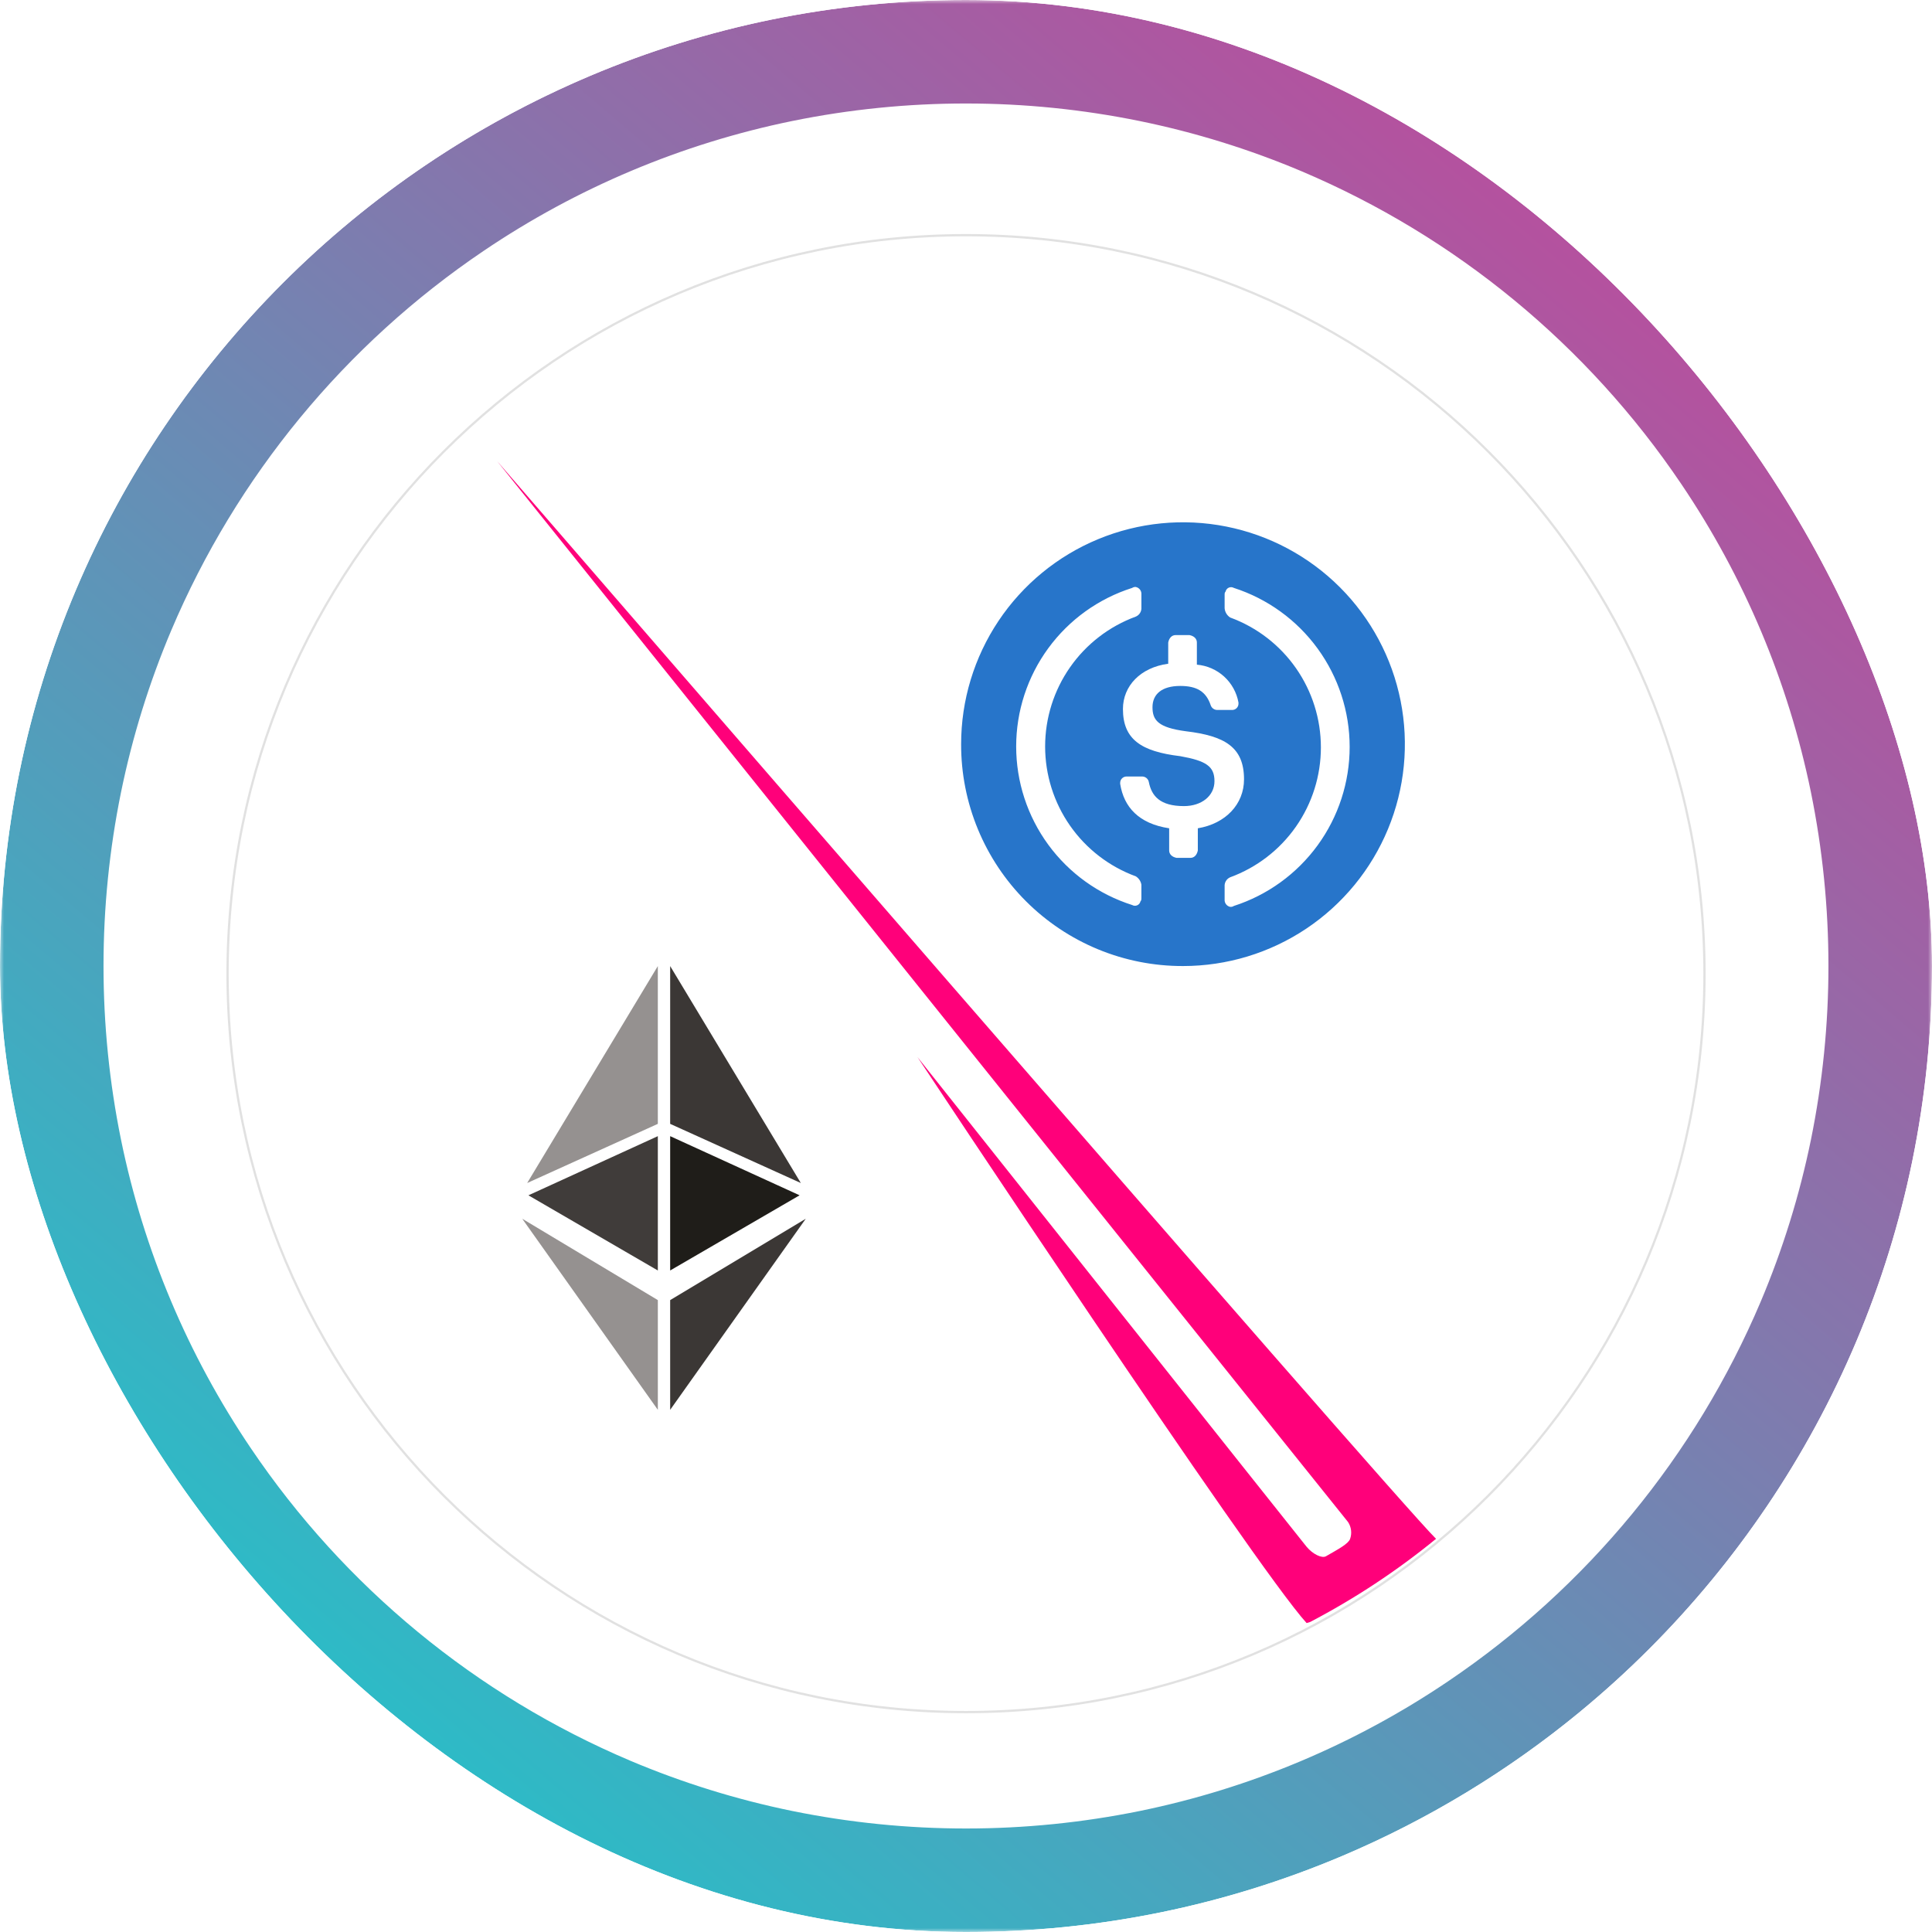 <svg width="250" height="250" viewBox="0 0 250 250" fill="none" xmlns="http://www.w3.org/2000/svg">
<g clip-path="url(#clip0_242_94035)">
<mask id="mask0_242_94035" style="mask-type:luminance" maskUnits="userSpaceOnUse" x="-1" y="0" width="251" height="250">
<path d="M249.997 0H-0.003V250H249.997V0Z" fill="white"/>
</mask>
<g mask="url(#mask0_242_94035)">
<g filter="url(#filter0_d_242_94035)">
<path d="M220.706 125.012C220.706 72.156 177.858 29.309 125.003 29.309C72.148 29.309 29.3 72.156 29.3 125.012C29.3 177.867 72.148 220.715 125.003 220.715C177.858 220.715 220.706 177.867 220.706 125.012Z" fill="white"/>
<path d="M220.56 125.012C220.56 72.237 177.777 29.455 125.003 29.455C72.228 29.455 29.446 72.237 29.446 125.012C29.446 177.786 72.228 220.568 125.003 220.568C177.777 220.568 220.56 177.786 220.56 125.012Z" stroke="#E1E1E1" stroke-width="0.293"/>
</g>
<path d="M118.723 136.788C118.723 136.788 168.002 198.838 169.07 200.147C169.88 201.124 171.062 201.675 171.574 201.382C173.217 200.44 174.463 199.774 174.699 199.143C174.828 198.781 174.871 198.395 174.825 198.015C174.779 197.634 174.646 197.27 174.436 196.949L64.339 59.682C64.339 59.682 180.202 193.605 185.823 199.124C180.768 203.26 175.304 206.868 169.515 209.893L169.075 210.022C162.353 202.686 118.723 136.788 118.723 136.788Z" fill="#FF007A"/>
<path d="M86.719 168.234V182.431L104.265 157.707L86.719 168.234Z" fill="#3B3735"/>
<path d="M103.627 153.083L86.719 125.01V145.427L103.627 153.083Z" fill="#3B3735"/>
<path d="M86.719 147.018V164.4L103.467 154.671L86.719 147.018Z" fill="#1F1D19"/>
<path d="M68.216 153.083L85.123 125.01V145.427L68.216 153.083Z" fill="#959190"/>
<path d="M85.124 147.018V164.4L68.376 154.674L85.124 147.018Z" fill="#403C3A"/>
<path d="M85.125 168.234V182.431L67.579 157.707L85.125 168.234Z" fill="#959190"/>
<path d="M153.08 125.006C158.759 125.006 164.31 123.322 169.031 120.167C173.753 117.012 177.433 112.528 179.606 107.282C181.779 102.036 182.347 96.263 181.239 90.694C180.132 85.124 177.397 80.008 173.382 75.993C169.367 71.978 164.251 69.243 158.681 68.136C153.112 67.028 147.339 67.596 142.093 69.769C136.847 71.943 132.363 75.623 129.208 80.344C126.053 85.066 124.369 90.616 124.369 96.295C124.36 100.068 125.096 103.805 126.536 107.293C127.976 110.78 130.09 113.949 132.758 116.617C135.426 119.285 138.595 121.399 142.082 122.839C145.57 124.279 149.307 125.015 153.08 125.006Z" fill="#2775CA"/>
<path d="M160.976 100.843C160.976 96.656 158.464 95.221 153.44 94.622C149.851 94.144 149.132 93.186 149.132 91.512C149.132 89.837 150.328 88.761 152.721 88.761C154.869 88.761 156.071 89.478 156.669 91.272C156.731 91.446 156.844 91.596 156.994 91.703C157.144 91.81 157.323 91.868 157.507 91.87H159.421C159.532 91.873 159.642 91.853 159.745 91.812C159.848 91.771 159.941 91.71 160.02 91.631C160.098 91.553 160.16 91.46 160.201 91.357C160.242 91.254 160.262 91.144 160.259 91.033V90.913C160.027 89.617 159.374 88.433 158.401 87.546C157.427 86.659 156.188 86.118 154.875 86.008V83.137C154.875 82.658 154.517 82.299 153.919 82.18H152.124C151.646 82.18 151.286 82.538 151.167 83.137V85.888C147.578 86.366 145.308 88.759 145.308 91.747C145.308 95.695 147.7 97.25 152.725 97.849C156.074 98.446 157.152 99.164 157.152 101.078C157.152 102.992 155.477 104.309 153.203 104.309C150.093 104.309 149.016 102.992 148.658 101.197C148.622 101 148.519 100.82 148.367 100.69C148.214 100.559 148.021 100.485 147.821 100.479H145.787C145.677 100.477 145.567 100.497 145.464 100.538C145.361 100.579 145.268 100.641 145.189 100.719C145.111 100.797 145.05 100.891 145.008 100.994C144.967 101.097 144.948 101.207 144.95 101.317V101.438C145.429 104.429 147.342 106.581 151.29 107.18V110.051C151.29 110.529 151.65 110.889 152.247 111.008H154.041C154.52 111.008 154.879 110.649 154.998 110.051V107.18C158.584 106.585 160.976 104.073 160.976 100.843Z" fill="white"/>
<path d="M146.979 113.4C143.537 112.138 140.564 109.85 138.465 106.844C136.365 103.838 135.239 100.26 135.239 96.593C135.239 92.926 136.365 89.348 138.465 86.342C140.564 83.336 143.537 81.047 146.979 79.785C147.209 79.686 147.401 79.517 147.53 79.302C147.658 79.088 147.717 78.838 147.697 78.589V76.914C147.713 76.695 147.65 76.477 147.518 76.301C147.386 76.125 147.194 76.003 146.979 75.957C146.811 75.939 146.641 75.981 146.501 76.076C142.145 77.46 138.343 80.194 135.645 83.883C132.947 87.571 131.492 92.023 131.492 96.593C131.492 101.163 132.947 105.614 135.645 109.303C138.343 112.991 142.145 115.726 146.501 117.109C146.6 117.167 146.712 117.199 146.826 117.205C146.94 117.211 147.055 117.19 147.159 117.143C147.264 117.097 147.356 117.026 147.429 116.937C147.501 116.848 147.551 116.743 147.575 116.631C147.695 116.512 147.695 116.392 147.695 116.152V114.478C147.658 114.258 147.575 114.049 147.451 113.863C147.328 113.678 147.167 113.52 146.979 113.4ZM159.66 76.076C159.56 76.019 159.449 75.986 159.335 75.98C159.22 75.974 159.106 75.996 159.001 76.042C158.896 76.089 158.804 76.16 158.732 76.249C158.66 76.338 158.61 76.443 158.586 76.555C158.466 76.674 158.466 76.794 158.466 77.033V78.708C158.486 78.949 158.561 79.182 158.686 79.389C158.81 79.597 158.98 79.773 159.183 79.904C162.626 81.166 165.598 83.455 167.698 86.461C169.797 89.467 170.923 93.045 170.923 96.712C170.923 100.379 169.797 103.957 167.698 106.963C165.598 109.969 162.626 112.258 159.183 113.52C158.954 113.619 158.761 113.788 158.633 114.003C158.504 114.217 158.446 114.467 158.466 114.716V116.391C158.449 116.61 158.513 116.828 158.645 117.004C158.777 117.18 158.968 117.302 159.183 117.348C159.352 117.365 159.521 117.323 159.662 117.229C164.015 115.825 167.81 113.076 170.502 109.379C173.194 105.682 174.645 101.226 174.645 96.652C174.645 92.079 173.194 87.623 170.502 83.926C167.81 80.228 164.015 77.48 159.662 76.076H159.66Z" fill="white"/>
<path d="M124.998 250.001C116.535 250.003 108.094 249.152 99.802 247.462C83.813 244.186 68.625 237.795 55.105 228.652C35.008 215.086 19.276 195.983 9.817 173.657C6.622 166.096 4.183 158.237 2.537 150.196C-0.849 133.572 -0.849 116.436 2.537 99.812C5.811 83.823 12.203 68.635 21.345 55.115C34.911 35.017 54.016 19.284 76.342 9.824C83.903 6.627 91.761 4.187 99.802 2.54C116.426 -0.847 133.562 -0.847 150.186 2.54C166.175 5.814 181.363 12.206 194.883 21.348C214.98 34.914 230.712 54.018 240.171 76.344C243.369 83.905 245.81 91.764 247.458 99.805C250.845 116.429 250.845 133.565 247.458 150.189C244.184 166.178 237.793 181.366 228.65 194.886C215.083 214.983 195.979 230.714 173.654 240.174C166.093 243.371 158.234 245.812 150.193 247.462C141.901 249.152 133.46 250.003 124.998 250.001ZM124.998 13.392C117.443 13.39 109.907 14.15 102.504 15.66C88.228 18.584 74.667 24.29 62.595 32.454C44.654 44.568 30.61 61.625 22.166 81.558C19.312 88.309 17.133 95.327 15.662 102.507C12.639 117.35 12.639 132.65 15.662 147.493C18.587 161.769 24.295 175.33 32.459 187.401C44.573 205.345 61.629 219.391 81.563 227.837C88.315 230.691 95.332 232.869 102.513 234.339C117.356 237.363 132.656 237.363 147.498 234.339C161.775 231.416 175.336 225.708 187.407 217.543C205.345 205.429 219.386 188.374 227.83 168.443C230.683 161.691 232.861 154.674 234.332 147.493C237.356 132.65 237.356 117.35 234.332 102.507C231.407 88.231 225.7 74.671 217.536 62.6C205.424 44.659 188.37 30.615 168.44 22.169C161.688 19.315 154.671 17.137 147.49 15.666C140.088 14.155 132.552 13.392 124.998 13.392Z" fill="url(#paint0_linear_242_94035)"/>
</g>
</g>
<defs>
<filter id="filter0_d_242_94035" x="27.346" y="28.332" width="195.313" height="195.313" filterUnits="userSpaceOnUse" color-interpolation-filters="sRGB">
<feFlood flood-opacity="0" result="BackgroundImageFix"/>
<feColorMatrix in="SourceAlpha" type="matrix" values="0 0 0 0 0 0 0 0 0 0 0 0 0 0 0 0 0 0 127 0" result="hardAlpha"/>
<feOffset dy="0.977"/>
<feGaussianBlur stdDeviation="0.977"/>
<feColorMatrix type="matrix" values="0 0 0 0 0 0 0 0 0 0 0 0 0 0 0 0 0 0 0.161 0"/>
<feBlend mode="normal" in2="BackgroundImageFix" result="effect1_dropShadow_242_94035"/>
<feBlend mode="normal" in="SourceGraphic" in2="effect1_dropShadow_242_94035" result="shape"/>
</filter>
<linearGradient id="paint0_linear_242_94035" x1="210.748" y1="33.75" x2="51.498" y2="221.501" gradientUnits="userSpaceOnUse">
<stop stop-color="#B6509E"/>
<stop offset="1" stop-color="#2EBAC6"/>
</linearGradient>
<clipPath id="clip0_242_94035">
<rect width="250" height="250" rx="125" fill="white"/>
</clipPath>
</defs>
</svg>
